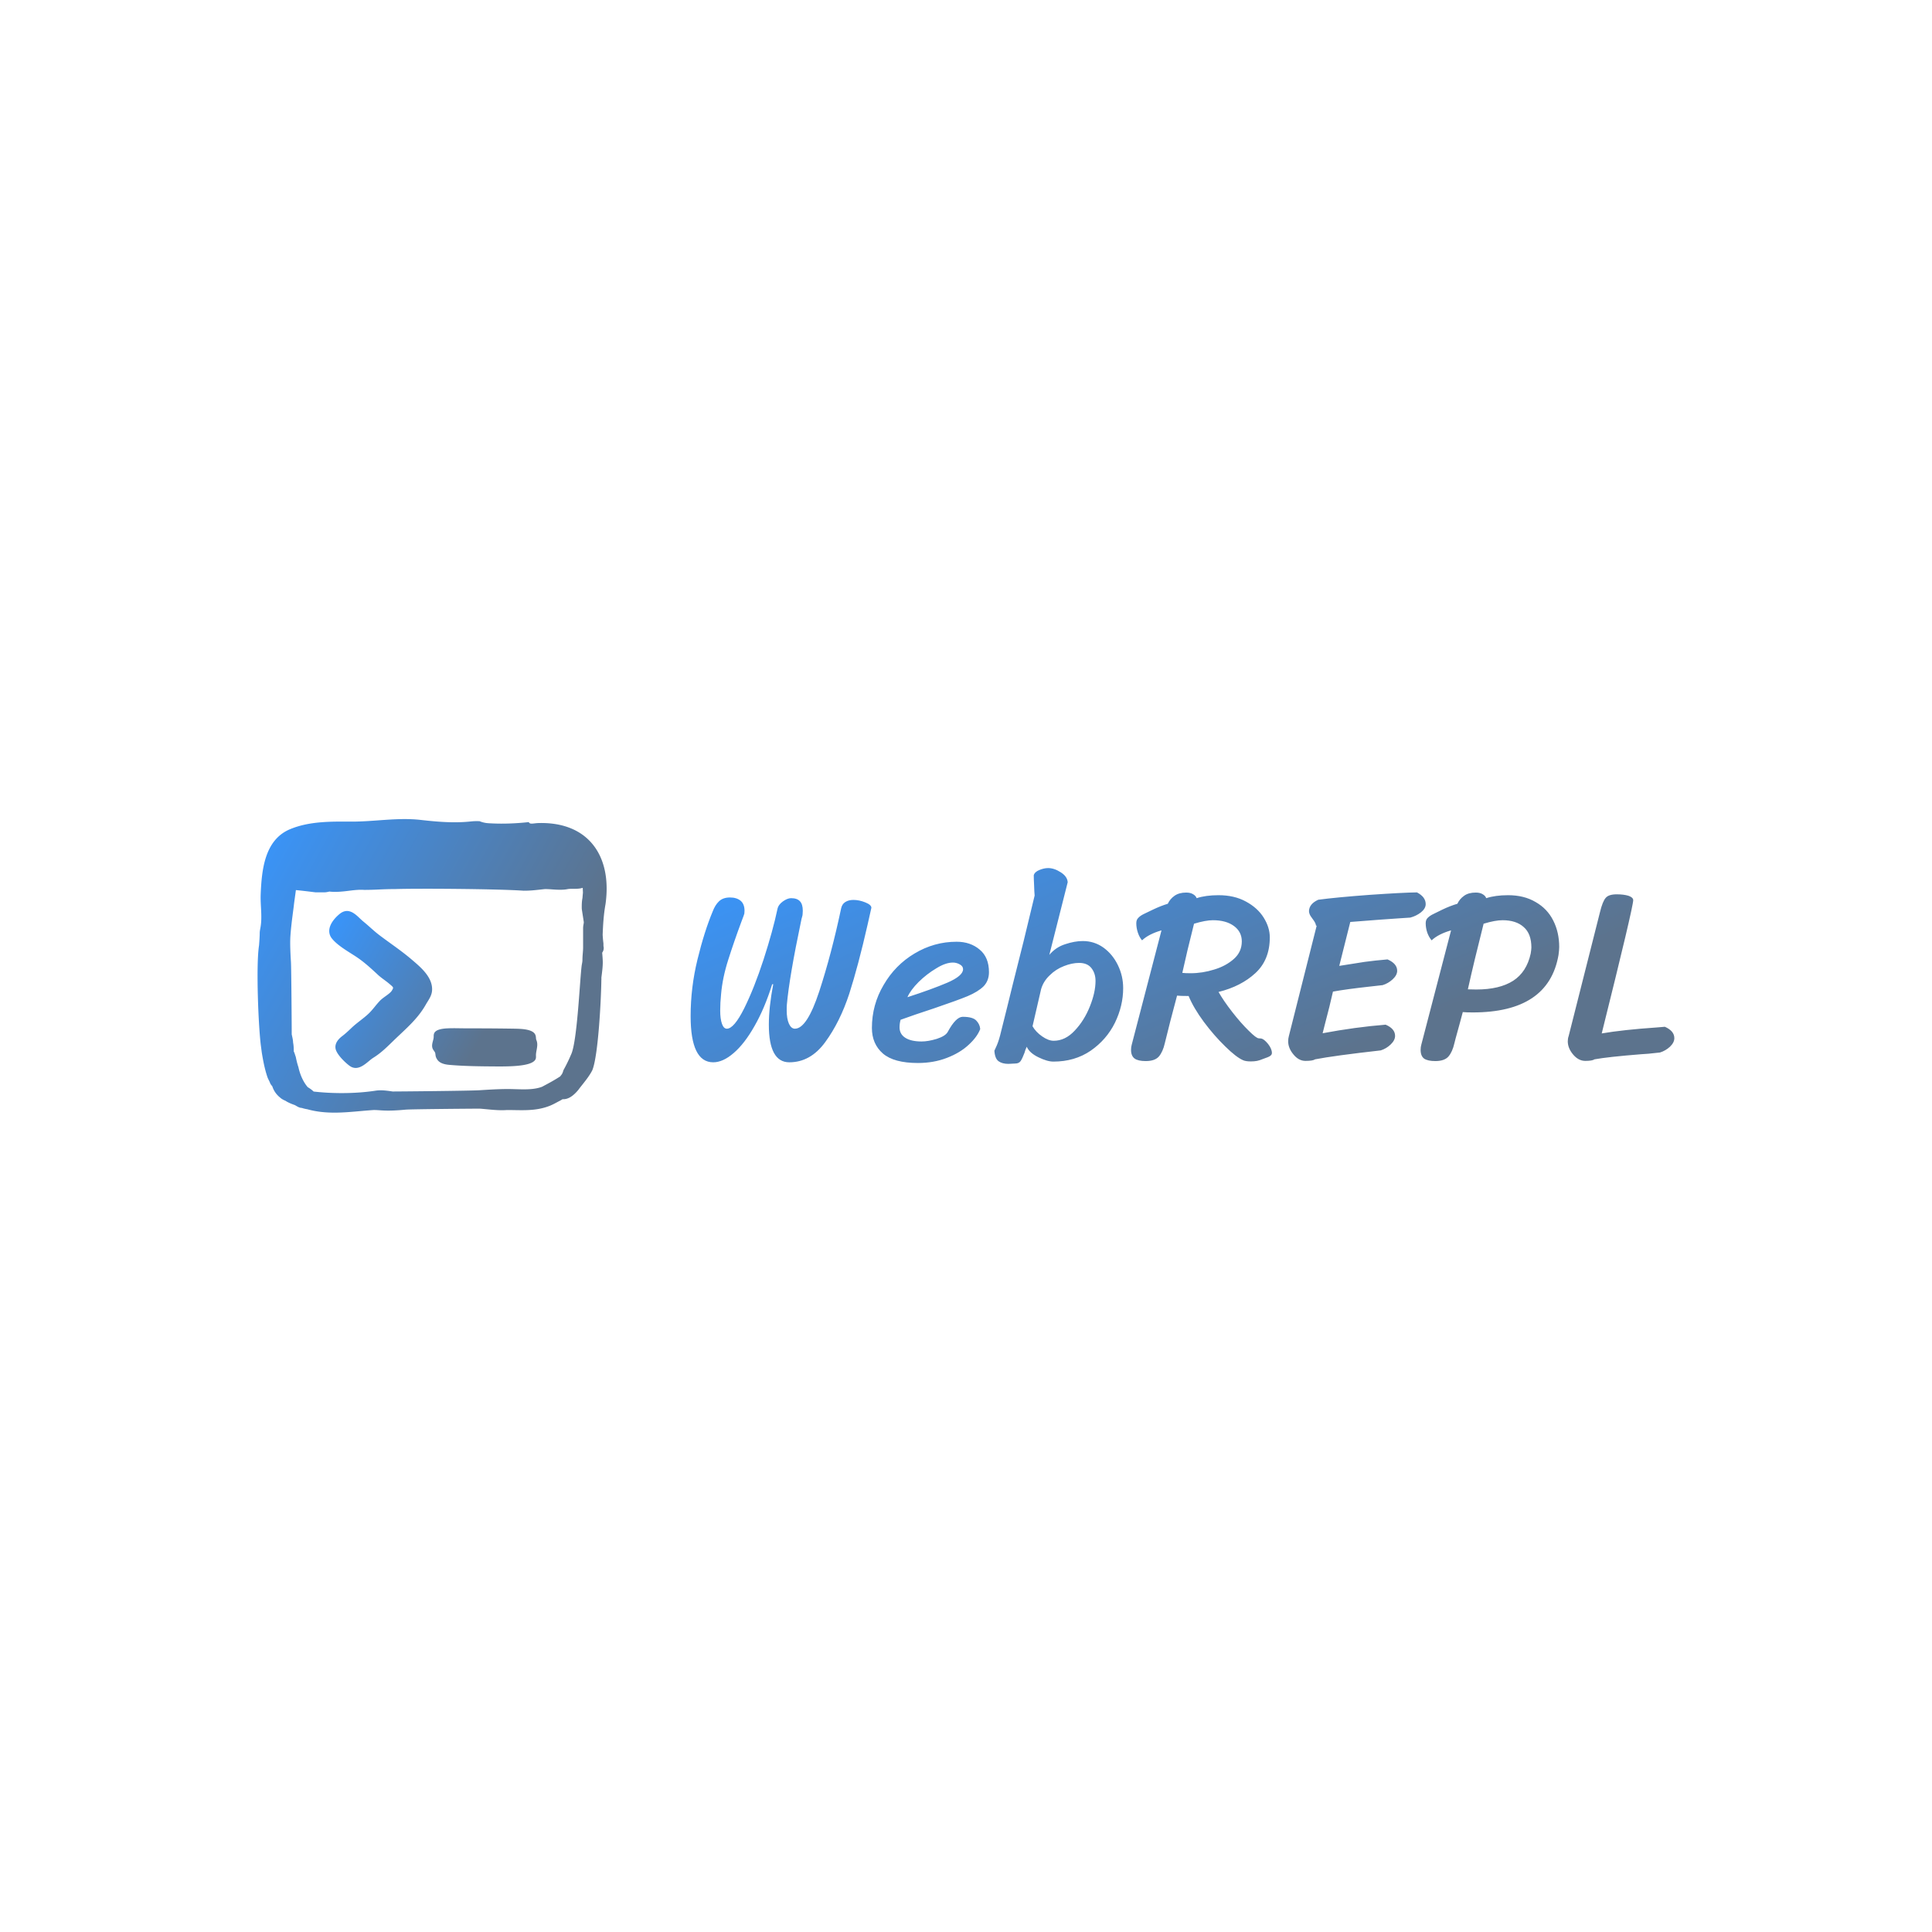 <svg data-v-fde0c5aa="" xmlns="http://www.w3.org/2000/svg" viewBox="0 0 300 300" class="iconLeft"><!----><defs data-v-fde0c5aa=""><!----></defs><rect data-v-fde0c5aa="" fill="transparent" x="0" y="0" width="300px" height="300px" class="logo-background-square"></rect><defs data-v-fde0c5aa=""><linearGradient data-v-fde0c5aa="" gradientTransform="rotate(25)" id="3d553afa-f850-4756-a3c0-35b008c17a96" x1="0%" y1="0%" x2="100%" y2="0%"><stop data-v-fde0c5aa="" offset="0%" stop-color="#3796FF" stop-opacity="1"></stop><stop data-v-fde0c5aa="" offset="100%" stop-color="#5C738D" stop-opacity="1"></stop></linearGradient></defs><g data-v-fde0c5aa="" id="38ca2333-0b07-42f7-ac73-a51bfa8cf7ba" fill="url(#3d553afa-f850-4756-a3c0-35b008c17a96)" transform="matrix(2.717,0,0,2.717,105.529,117.867)"><path d="M5.29 12.87L5.29 12.87Q4.86 14.25 4.28 15.26L4.28 15.26L4.28 15.26Q3.71 16.27 3.09 16.80L3.09 16.80L3.09 16.80Q2.48 17.33 1.92 17.33L1.92 17.33L1.92 17.33Q0.63 17.33 0.63 14.69L0.63 14.69L0.63 14.69Q0.63 13.06 1.02 11.46L1.02 11.46L1.02 11.46Q1.41 9.86 1.89 8.71L1.89 8.71L1.89 8.71Q2.03 8.34 2.25 8.13L2.25 8.13L2.25 8.13Q2.48 7.91 2.88 7.91L2.88 7.91L2.88 7.91Q3.26 7.91 3.49 8.10L3.49 8.10L3.49 8.10Q3.71 8.29 3.71 8.67L3.71 8.67L3.70 8.83L3.70 8.83Q3.70 8.86 3.53 9.30L3.53 9.30L3.53 9.30Q3.11 10.43 2.78 11.47L2.78 11.47L2.78 11.47Q2.45 12.50 2.37 13.44L2.37 13.44L2.37 13.44Q2.32 13.92 2.32 14.38L2.32 14.38L2.32 14.38Q2.32 14.84 2.42 15.13L2.42 15.13L2.42 15.13Q2.52 15.41 2.70 15.41L2.70 15.41L2.70 15.41Q3.11 15.41 3.69 14.25L3.69 14.25L3.69 14.25Q4.27 13.08 4.80 11.45L4.80 11.45L4.80 11.45Q5.33 9.81 5.59 8.58L5.59 8.58L5.59 8.58Q5.64 8.32 5.91 8.13L5.91 8.13L5.91 8.13Q6.17 7.95 6.37 7.95L6.37 7.95L6.37 7.95Q6.72 7.95 6.88 8.13L6.88 8.13L6.88 8.13Q7.04 8.30 7.04 8.67L7.04 8.67L7.03 8.86L7.03 8.86Q7.03 8.92 7 9.02L7 9.02L7 9.02Q6.97 9.11 6.94 9.27L6.94 9.27L6.94 9.27Q6.27 12.46 6.13 14.03L6.13 14.03L6.13 14.03Q6.12 14.14 6.12 14.36L6.12 14.36L6.12 14.36Q6.12 14.84 6.25 15.13L6.25 15.13L6.25 15.13Q6.38 15.41 6.59 15.41L6.59 15.41L6.59 15.41Q7.28 15.41 7.98 13.28L7.98 13.28L7.98 13.28Q8.68 11.14 9.23 8.54L9.23 8.54L9.23 8.54Q9.28 8.29 9.47 8.17L9.47 8.17L9.47 8.17Q9.66 8.05 9.93 8.05L9.93 8.05L9.93 8.05Q10.26 8.05 10.61 8.19L10.61 8.19L10.61 8.19Q10.96 8.33 10.96 8.50L10.96 8.50L10.74 9.48L10.74 9.48Q10.22 11.77 9.70 13.40L9.70 13.40L9.70 13.40Q9.17 15.02 8.32 16.18L8.32 16.18L8.32 16.18Q7.48 17.33 6.27 17.33L6.27 17.33L6.27 17.33Q5.10 17.33 5.10 15.18L5.10 15.18L5.10 15.18Q5.10 14.18 5.35 12.87L5.35 12.87L5.29 12.87ZM13.62 17.37L13.62 17.37Q12.25 17.37 11.62 16.83L11.62 16.83L11.62 16.83Q10.99 16.28 10.99 15.37L10.99 15.37L10.99 15.37Q10.99 14.04 11.66 12.91L11.66 12.91L11.66 12.91Q12.32 11.77 13.43 11.11L13.43 11.11L13.43 11.11Q14.55 10.44 15.83 10.44L15.83 10.44L15.83 10.44Q16.62 10.44 17.15 10.89L17.15 10.89L17.15 10.89Q17.68 11.33 17.68 12.18L17.68 12.18L17.68 12.18Q17.68 12.67 17.37 12.99L17.37 12.99L17.37 12.99Q17.05 13.30 16.46 13.55L16.46 13.55L16.46 13.55Q15.88 13.79 14.56 14.24L14.56 14.24L14.56 14.24Q13.37 14.63 12.63 14.90L12.63 14.90L12.63 14.90Q12.57 15.11 12.57 15.33L12.57 15.33L12.57 15.33Q12.57 15.72 12.90 15.93L12.90 15.93L12.90 15.93Q13.23 16.14 13.83 16.14L13.83 16.14L13.83 16.14Q14.21 16.14 14.70 15.99L14.70 15.99L14.70 15.99Q15.19 15.83 15.32 15.60L15.32 15.60L15.32 15.60Q15.79 14.73 16.18 14.73L16.18 14.73L16.18 14.73Q16.76 14.73 16.96 14.95L16.96 14.95L16.96 14.95Q17.16 15.16 17.18 15.43L17.18 15.43L17.18 15.43Q17.01 15.88 16.52 16.33L16.52 16.33L16.52 16.33Q16.03 16.79 15.27 17.08L15.27 17.08L15.27 17.08Q14.52 17.37 13.62 17.37L13.62 17.37ZM13.02 13.61L13.02 13.61Q14.41 13.16 15.30 12.78L15.30 12.78L15.30 12.78Q16.20 12.39 16.20 12.01L16.20 12.01L16.20 12.01Q16.20 11.84 16.02 11.74L16.02 11.74L16.02 11.74Q15.83 11.63 15.62 11.63L15.62 11.63L15.62 11.63Q15.20 11.63 14.67 11.96L14.67 11.96L14.67 11.96Q14.13 12.28 13.66 12.74L13.66 12.74L13.66 12.74Q13.20 13.20 13.02 13.61L13.02 13.61ZM19.84 16.44L19.84 16.44Q19.75 16.63 19.71 16.79L19.71 16.79L19.71 16.79Q19.59 17.11 19.49 17.26L19.49 17.26L19.49 17.26Q19.39 17.40 19.18 17.40L19.18 17.40L18.79 17.42L18.79 17.42Q18.44 17.42 18.23 17.27L18.23 17.27L18.23 17.27Q18.02 17.12 17.99 16.67L17.99 16.67L17.99 16.67Q18.00 16.66 18.13 16.36L18.13 16.36L18.13 16.36Q18.26 16.06 18.38 15.54L18.38 15.54L18.38 15.54Q18.55 14.85 18.72 14.18L18.72 14.18L18.72 14.18Q18.89 13.51 19.04 12.88L19.04 12.88L19.04 12.88Q19.25 12.05 19.66 10.41L19.66 10.41L19.66 10.41Q20.06 8.76 20.29 7.80L20.29 7.80L20.29 7.80Q20.27 7.59 20.26 7.22L20.26 7.22L20.26 7.22Q20.24 6.85 20.24 6.64L20.24 6.64L20.24 6.64Q20.29 6.45 20.56 6.34L20.56 6.34L20.56 6.34Q20.83 6.23 21.06 6.23L21.06 6.23L21.06 6.23Q21.41 6.23 21.78 6.47L21.78 6.47L21.78 6.47Q22.16 6.71 22.18 7.04L22.18 7.04L21.13 11.19L21.13 11.19Q21.50 10.75 22.04 10.58L22.04 10.58L22.04 10.58Q22.58 10.40 23.04 10.40L23.04 10.40L23.04 10.40Q23.70 10.40 24.23 10.78L24.23 10.78L24.23 10.78Q24.75 11.16 25.05 11.78L25.05 11.78L25.05 11.78Q25.35 12.40 25.35 13.09L25.35 13.09L25.35 13.09Q25.35 14.10 24.88 15.07L24.88 15.07L24.88 15.07Q24.40 16.04 23.49 16.67L23.49 16.67L23.49 16.67Q22.58 17.29 21.36 17.29L21.36 17.29L21.36 17.29Q21.01 17.29 20.50 17.04L20.50 17.04L20.50 17.04Q19.99 16.79 19.84 16.44L19.84 16.44ZM20.17 15.27L20.17 15.27Q20.36 15.60 20.72 15.85L20.72 15.85L20.72 15.85Q21.08 16.10 21.38 16.10L21.38 16.10L21.38 16.10Q22.04 16.10 22.58 15.52L22.58 15.52L22.58 15.52Q23.13 14.94 23.45 14.13L23.45 14.13L23.45 14.13Q23.77 13.33 23.77 12.68L23.77 12.68L23.77 12.68Q23.77 12.24 23.53 11.94L23.53 11.94L23.53 11.94Q23.30 11.65 22.83 11.65L22.83 11.65L22.83 11.65Q22.43 11.65 21.97 11.83L21.97 11.83L21.97 11.83Q21.50 12.01 21.15 12.36L21.15 12.36L21.15 12.36Q20.79 12.70 20.66 13.15L20.66 13.15L20.17 15.27ZM33.24 15.97L33.24 15.97Q33.40 16.00 33.63 16.28L33.63 16.28L33.63 16.28Q33.85 16.56 33.85 16.80L33.85 16.80L33.85 16.80Q33.85 16.95 33.61 17.04L33.61 17.04L33.61 17.04Q33.53 17.07 33.34 17.14L33.34 17.14L33.34 17.14Q33.15 17.22 33.00 17.25L33.00 17.25L33.00 17.25Q32.84 17.28 32.65 17.28L32.65 17.28L32.65 17.28Q32.35 17.28 32.20 17.21L32.20 17.21L32.20 17.21Q31.81 17.04 31.18 16.42L31.18 16.42L31.18 16.42Q30.55 15.81 29.96 15.02L29.96 15.02L29.96 15.02Q29.37 14.22 29.09 13.54L29.09 13.54L29.01 13.54L29.01 13.54Q28.62 13.54 28.43 13.52L28.43 13.52L28.43 13.52Q28.01 15.08 27.73 16.24L27.73 16.24L27.73 16.24Q27.62 16.73 27.39 17.00L27.39 17.00L27.39 17.00Q27.16 17.26 26.64 17.26L26.64 17.26L26.64 17.26Q26.21 17.26 26.01 17.12L26.01 17.12L26.01 17.12Q25.80 16.97 25.80 16.62L25.80 16.62L25.80 16.62Q25.80 16.46 25.84 16.32L25.84 16.32L27.54 9.79L27.54 9.79Q26.81 10.00 26.43 10.36L26.43 10.36L26.43 10.36Q26.28 10.19 26.19 9.92L26.19 9.92L26.19 9.92Q26.10 9.65 26.10 9.38L26.10 9.38L26.10 9.38Q26.10 9.18 26.22 9.07L26.22 9.07L26.22 9.07Q26.33 8.95 26.54 8.85L26.54 8.85L26.54 8.85Q26.61 8.81 27.06 8.60L27.06 8.60L27.06 8.60Q27.50 8.39 27.90 8.27L27.90 8.27L27.90 8.27Q28.03 7.99 28.29 7.81L28.29 7.81L28.29 7.81Q28.55 7.63 28.95 7.63L28.95 7.63L28.95 7.63Q29.19 7.63 29.34 7.72L29.34 7.72L29.34 7.72Q29.50 7.81 29.55 7.95L29.55 7.95L29.55 7.95Q30.07 7.78 30.80 7.78L30.80 7.78L30.80 7.78Q31.70 7.78 32.36 8.14L32.36 8.14L32.36 8.14Q33.03 8.50 33.38 9.06L33.38 9.06L33.38 9.06Q33.73 9.62 33.73 10.19L33.73 10.19L33.73 10.19Q33.73 11.47 32.91 12.23L32.91 12.23L32.91 12.23Q32.09 12.99 30.80 13.31L30.80 13.31L30.80 13.31Q31.09 13.82 31.58 14.45L31.58 14.45L31.58 14.45Q32.07 15.08 32.52 15.52L32.52 15.52L32.52 15.52Q32.96 15.96 33.10 15.96L33.10 15.96L33.24 15.97ZM29.40 9.41L29.40 9.41Q28.99 11.03 28.73 12.22L28.73 12.22L28.73 12.22Q28.90 12.24 29.20 12.24L29.20 12.24L29.20 12.24Q29.88 12.24 30.55 12.03L30.55 12.03L30.55 12.03Q31.22 11.83 31.68 11.42L31.68 11.42L31.68 11.42Q32.13 11.02 32.13 10.42L32.13 10.42L32.13 10.42Q32.13 9.87 31.68 9.54L31.68 9.54L31.68 9.54Q31.23 9.21 30.48 9.21L30.48 9.21L30.48 9.21Q30.06 9.21 29.40 9.41L29.40 9.41ZM42.14 7.62L42.14 7.62Q42.64 7.88 42.64 8.29L42.64 8.29L42.64 8.29Q42.64 8.54 42.37 8.76L42.37 8.76L42.37 8.76Q42.10 8.97 41.76 9.06L41.76 9.06L41.15 9.10L41.15 9.10Q40.73 9.13 40.01 9.18L40.01 9.18L40.01 9.18Q39.30 9.23 38.33 9.31L38.33 9.31L37.70 11.82L37.70 11.82Q38.58 11.68 39.16 11.59L39.16 11.59L39.16 11.59Q39.75 11.51 40.46 11.45L40.46 11.45L40.46 11.45Q41.01 11.69 41.01 12.10L41.01 12.10L41.01 12.10Q41.01 12.35 40.75 12.59L40.75 12.59L40.75 12.59Q40.50 12.82 40.18 12.92L40.18 12.92L39.38 13.01L39.38 13.01Q38.11 13.15 37.34 13.29L37.34 13.29L37.34 13.29Q37.17 14.06 36.86 15.23L36.86 15.23L36.75 15.67L36.75 15.67Q38.61 15.32 40.35 15.18L40.35 15.18L40.35 15.18Q40.89 15.41 40.89 15.82L40.89 15.82L40.89 15.82Q40.89 16.07 40.64 16.31L40.64 16.31L40.64 16.31Q40.39 16.55 40.07 16.65L40.07 16.65L40.07 16.65Q37.41 16.95 36.32 17.16L36.32 17.16L36.32 17.16Q36.19 17.25 35.77 17.25L35.77 17.25L35.77 17.25Q35.38 17.25 35.08 16.88L35.08 16.88L35.08 16.88Q34.78 16.52 34.78 16.13L34.78 16.13L34.78 16.13Q34.78 15.97 34.82 15.83L34.82 15.83L36.41 9.52L36.37 9.52L36.37 9.52Q36.36 9.37 36.18 9.14L36.18 9.14L36.18 9.14Q36.16 9.11 36.06 8.97L36.06 8.97L36.06 8.97Q35.97 8.82 35.97 8.68L35.97 8.68L35.97 8.68Q35.99 8.27 36.50 8.04L36.50 8.04L36.50 8.04Q37.55 7.90 39.44 7.76L39.44 7.76L39.44 7.76Q41.33 7.63 42.14 7.62L42.14 7.62ZM42.64 9.38L42.64 9.38Q42.64 9.18 42.76 9.07L42.76 9.07L42.76 9.07Q42.88 8.95 43.09 8.85L43.09 8.85L43.09 8.85Q43.16 8.81 43.60 8.60L43.60 8.60L43.60 8.60Q44.04 8.39 44.45 8.27L44.45 8.27L44.45 8.27Q44.58 7.99 44.84 7.81L44.84 7.81L44.84 7.81Q45.09 7.63 45.50 7.63L45.50 7.63L45.50 7.63Q45.74 7.63 45.89 7.72L45.89 7.72L45.89 7.72Q46.05 7.81 46.10 7.95L46.10 7.95L46.10 7.95Q46.62 7.78 47.35 7.78L47.35 7.78L47.35 7.78Q48.26 7.78 48.92 8.17L48.92 8.17L48.92 8.17Q49.59 8.55 49.93 9.23L49.93 9.23L49.93 9.23Q50.27 9.90 50.27 10.74L50.27 10.74L50.27 10.74Q50.27 10.91 50.23 11.20L50.23 11.20L50.23 11.20Q49.66 14.48 45.33 14.48L45.33 14.48L45.33 14.48Q44.94 14.48 44.76 14.46L44.76 14.46L44.58 15.13L44.58 15.13Q44.28 16.21 44.28 16.24L44.28 16.24L44.28 16.24Q44.17 16.73 43.94 17.00L43.94 17.00L43.94 17.00Q43.71 17.26 43.19 17.26L43.19 17.26L43.19 17.26Q42.76 17.26 42.55 17.12L42.55 17.12L42.55 17.12Q42.35 16.97 42.35 16.62L42.35 16.62L42.35 16.62Q42.35 16.46 42.39 16.32L42.39 16.32L44.09 9.79L44.09 9.79Q43.36 10.00 42.98 10.36L42.98 10.36L42.98 10.36Q42.83 10.19 42.73 9.92L42.73 9.92L42.73 9.92Q42.64 9.65 42.64 9.38L42.64 9.38ZM45.05 13.16L45.05 13.16Q45.22 13.17 45.53 13.17L45.53 13.17L45.53 13.17Q46.86 13.17 47.64 12.67L47.64 12.67L47.64 12.67Q48.41 12.17 48.64 11.12L48.64 11.12L48.64 11.12Q48.68 10.88 48.68 10.77L48.68 10.77L48.68 10.77Q48.68 9.98 48.24 9.60L48.24 9.60L48.24 9.60Q47.81 9.21 47.03 9.21L47.03 9.21L47.03 9.21Q46.61 9.21 45.95 9.41L45.95 9.41L45.95 9.41Q45.40 11.58 45.05 13.16L45.05 13.16ZM56.31 15.30L56.31 15.30Q56.85 15.54 56.85 15.95L56.85 15.95L56.85 15.95Q56.85 16.20 56.60 16.44L56.60 16.44L56.60 16.44Q56.35 16.67 56.03 16.77L56.03 16.77L56.03 16.77Q55.26 16.86 54.94 16.87L54.94 16.87L54.94 16.87Q53.06 17.02 52.29 17.16L52.29 17.16L52.29 17.16Q52.16 17.25 51.76 17.25L51.76 17.25L51.76 17.25Q51.37 17.25 51.06 16.88L51.06 16.88L51.06 16.88Q50.76 16.52 50.76 16.13L50.76 16.13L50.76 16.13Q50.76 15.97 50.81 15.83L50.81 15.83L52.60 8.75L52.60 8.75Q52.75 8.13 52.93 7.93L52.93 7.93L52.93 7.93Q53.10 7.73 53.56 7.73L53.56 7.73L53.56 7.73Q53.94 7.73 54.22 7.81L54.22 7.81L54.22 7.81Q54.49 7.90 54.50 8.06L54.50 8.06L54.50 8.06Q54.50 8.46 52.70 15.68L52.70 15.68L52.70 15.68Q53.93 15.47 55.83 15.34L55.83 15.34L56.31 15.30Z"></path></g><defs data-v-fde0c5aa=""><linearGradient data-v-fde0c5aa="" gradientTransform="rotate(25)" id="e90e2a42-a8a8-467b-8a49-69d2a62ea571" x1="0%" y1="0%" x2="100%" y2="0%"><stop data-v-fde0c5aa="" offset="0%" stop-color="#3796FF" stop-opacity="1"></stop><stop data-v-fde0c5aa="" offset="100%" stop-color="#5C738D" stop-opacity="1"></stop></linearGradient></defs><g data-v-fde0c5aa="" id="e4a4d3d9-bc88-4ddb-a5bb-893db32cadc7" stroke="none" fill="url(#e90e2a42-a8a8-467b-8a49-69d2a62ea571)" transform="matrix(0.71,0,0,0.71,31.597,114.478)"><path d="M72.716 65.745c-.055-.627-.136-1.574-2.655-1.891-.497-.062-1.16-.1-1.969-.113a555.737 555.737 0 0 0-7.269-.071c-1.545-.005-3.065.01-4.727-.02-.939-.015-1.898-.027-2.789.018-2.975.157-2.966 1.146-2.961 1.82.001.309-.083.622-.167.937-.141.536-.287 1.09-.07 1.652.068.177.185.348.306.518.108.153.223.306.261.464.031.124.044.243.059.359.031.251.065.494.206.757.258.48.691 1.283 2.756 1.471 3.22.293 6.97.335 10.536.353l.612.001c2.382 0 5.712-.096 7.119-.927.786-.463.768-.938.752-1.358l-.004-.196c.004-.356.072-.721.14-1.087.134-.728.273-1.481-.048-2.208-.063-.144-.073-.309-.088-.479zM45.783 48.832l-.215-.185c-1.484-1.273-3.086-2.433-4.635-3.553-.855-.618-1.71-1.237-2.548-1.875-.653-.498-1.284-1.059-1.896-1.601-.495-.439-.991-.879-1.506-1.296-.267-.216-.529-.466-.794-.717-1.086-1.031-2.574-2.443-4.405-.968-.535.431-2.281 1.974-2.281 3.747 0 .606.203 1.165.604 1.659 1.016 1.255 2.729 2.338 4.239 3.293.388.245.757.479 1.09.701 1.647 1.097 3.038 2.358 4.686 3.894.448.417.938.781 1.413 1.133.351.259.7.519 1.031.799l.177.149c.46.386.72.613.72.791 0 .095-.053.288-.305.666-.253.379-.81.782-1.349 1.172-.435.315-.885.641-1.212.982a21.39 21.39 0 0 0-1.113 1.287c-.398.486-.775.944-1.194 1.364-.591.591-1.262 1.116-1.973 1.671-.66.516-1.342 1.049-1.975 1.653-.653.625-1.298 1.23-2.008 1.77-1.154.876-1.64 1.832-1.437 2.795.285 1.328 2.324 3.194 3.126 3.749 1.556 1.073 3.047-.163 4.137-1.065.281-.233.553-.459.812-.637l.157-.103c1.589-.981 2.816-2.175 4.115-3.44l.312-.303c.474-.46.95-.909 1.424-1.354 2.153-2.028 4.188-3.943 5.674-6.594.099-.177.213-.36.331-.548.429-.688.915-1.467.997-2.387.013-.13.018-.257.018-.383 0-2.66-2.437-4.744-4.217-6.266z"></path><path d="M88.066 31.011c-.774-7.464-5.806-12.464-14.735-12.245-1.229.03-1.904.373-2.188-.204-2.952.314-5.914.434-8.892.237a5.898 5.898 0 0 1-1.865-.436 11.945 11.945 0 0 0-1.816.044c-3.716.414-7.465.086-11.089-.326-5.039-.573-10.112.397-15.182.371-4.438-.023-9.177-.094-13.387 1.671-5.614 2.355-6.178 9.067-6.398 14.149-.108 2.495.4 4.992-.07 7.448-.073.383-.148.778-.148 1.184 0 .864-.146 2.621-.144 2.621-.687 4.255-.152 17.757.414 22.022l.186 1.414c.305 1.828.607 3.491 1.219 5.326.083.247.204.495.328.742.102.203.205.405.3.674.129.259.333.502.452.633.31.992.892 1.821 1.742 2.497.319.318.935.593 1.158.686.662.468 1.893.886 1.971.907.151.076.282.151.404.222.359.207.7.404 1.211.429.375.146 1.016.26 1.174.284 1.773.499 3.714.741 5.935.741 1.879 0 3.778-.169 5.615-.332 1.006-.089 2.011-.179 2.986-.241.513 0 1.026.037 1.54.074 1.853.133 3.703.004 5.443-.156 1.213-.112 15.038-.218 16.161-.219.567.041 1.111.092 1.646.143 1.086.103 2.112.2 3.213.2.396 0 .798-.013 1.176-.041.495 0 .994.008 1.495.017 2.508.042 5.164.118 7.84-.952.538-.215 1.07-.5 1.539-.752.211-.113.413-.221.6-.314.207-.104.415-.229.643-.369.054.003.108.005.162.005 1.062 0 2.126-.659 3.278-2.043.223-.312.514-.679.832-1.079.741-.934 1.663-2.096 2.223-3.219 1.322-3.173 1.933-15.825 1.979-19.747l.01-.081-.004-.426.05-.4c.13-1.028.253-1.999.253-2.962 0-.602-.09-1.639-.132-2.086.312-.417.418-.944.282-1.44l-.004-.595a24.596 24.596 0 0 1-.166-1.806l-.006-.049c.083-2.114.198-4.372.622-6.704.275-1.949.323-3.799.144-5.517zm-4.957 9.947a4.89 4.89 0 0 0-.084.74v4.275c0 .406-.033.813-.067 1.238a19.37 19.37 0 0 0-.083 1.612c0 .195-.079.658-.142.965-.408 2.74-.973 16.899-2.355 19.64a34.084 34.084 0 0 1-1.619 3.321l-.058.141c-.141.5-.262.756-.479 1.014l-.147.174v.056l-.042.028c-1.325.874-2.68 1.589-3.965 2.271-1.286.509-2.843.574-4.056.574-.604 0-1.208-.019-1.795-.036-.566-.017-1.118-.034-1.641-.034-2.02 0-4.151.135-6.212.264-2.105.132-16.961.27-19.005.274-.85-.126-1.728-.256-2.608-.256-.396 0-.761.026-1.076.074-2.573.399-5.381.564-8.145.529a55.14 55.14 0 0 1-5.435-.332 7.02 7.02 0 0 0-1.295-.961c-.919-1.059-1.672-2.664-2.039-4.385-.288-.853-.429-1.526-.579-2.239l-.038-.122c-.043-.103-.085-.241-.129-.378-.078-.245-.156-.494-.269-.685-.001-.633-.018-1.285-.15-1.952-.009-.472-.109-.919-.223-1.433l-.076-.349v-.281c0-1.39-.084-14.08-.166-15.471-.107-1.841-.219-3.745-.136-5.532.13-2.014.377-3.9.638-5.896l.11-.844c.068-.641.163-1.321.261-2.02.07-.496.141-1.003.205-1.513 1.327.127 2.575.279 4.288.491h1.95c.4 0 .884-.118 1.081-.17 1.339.165 2.85.01 4.215-.162.926-.116 1.801-.226 2.699-.226.224 0 .449.007.705.024a66.72 66.72 0 0 0 3.197-.086c1.033-.045 2.096-.092 3.567-.092 4.826-.168 22.369-.044 28.115.356 1.39 0 2.325-.103 3.507-.232.365-.041.753-.083 1.143-.124.607 0 1.18.042 1.735.082 1.195.086 2.355.115 3.277-.086.957-.141 2.196.083 3.252-.273.018.381.033.742.047 1.065-.04.413-.079.826-.097 1.146-.165.783-.165 1.545-.158 2.379.066.473.162 1.083.248 1.635.098.629.186 1.178.195 1.297 0 .143-.035.324-.066.505z"></path></g><!----></svg>